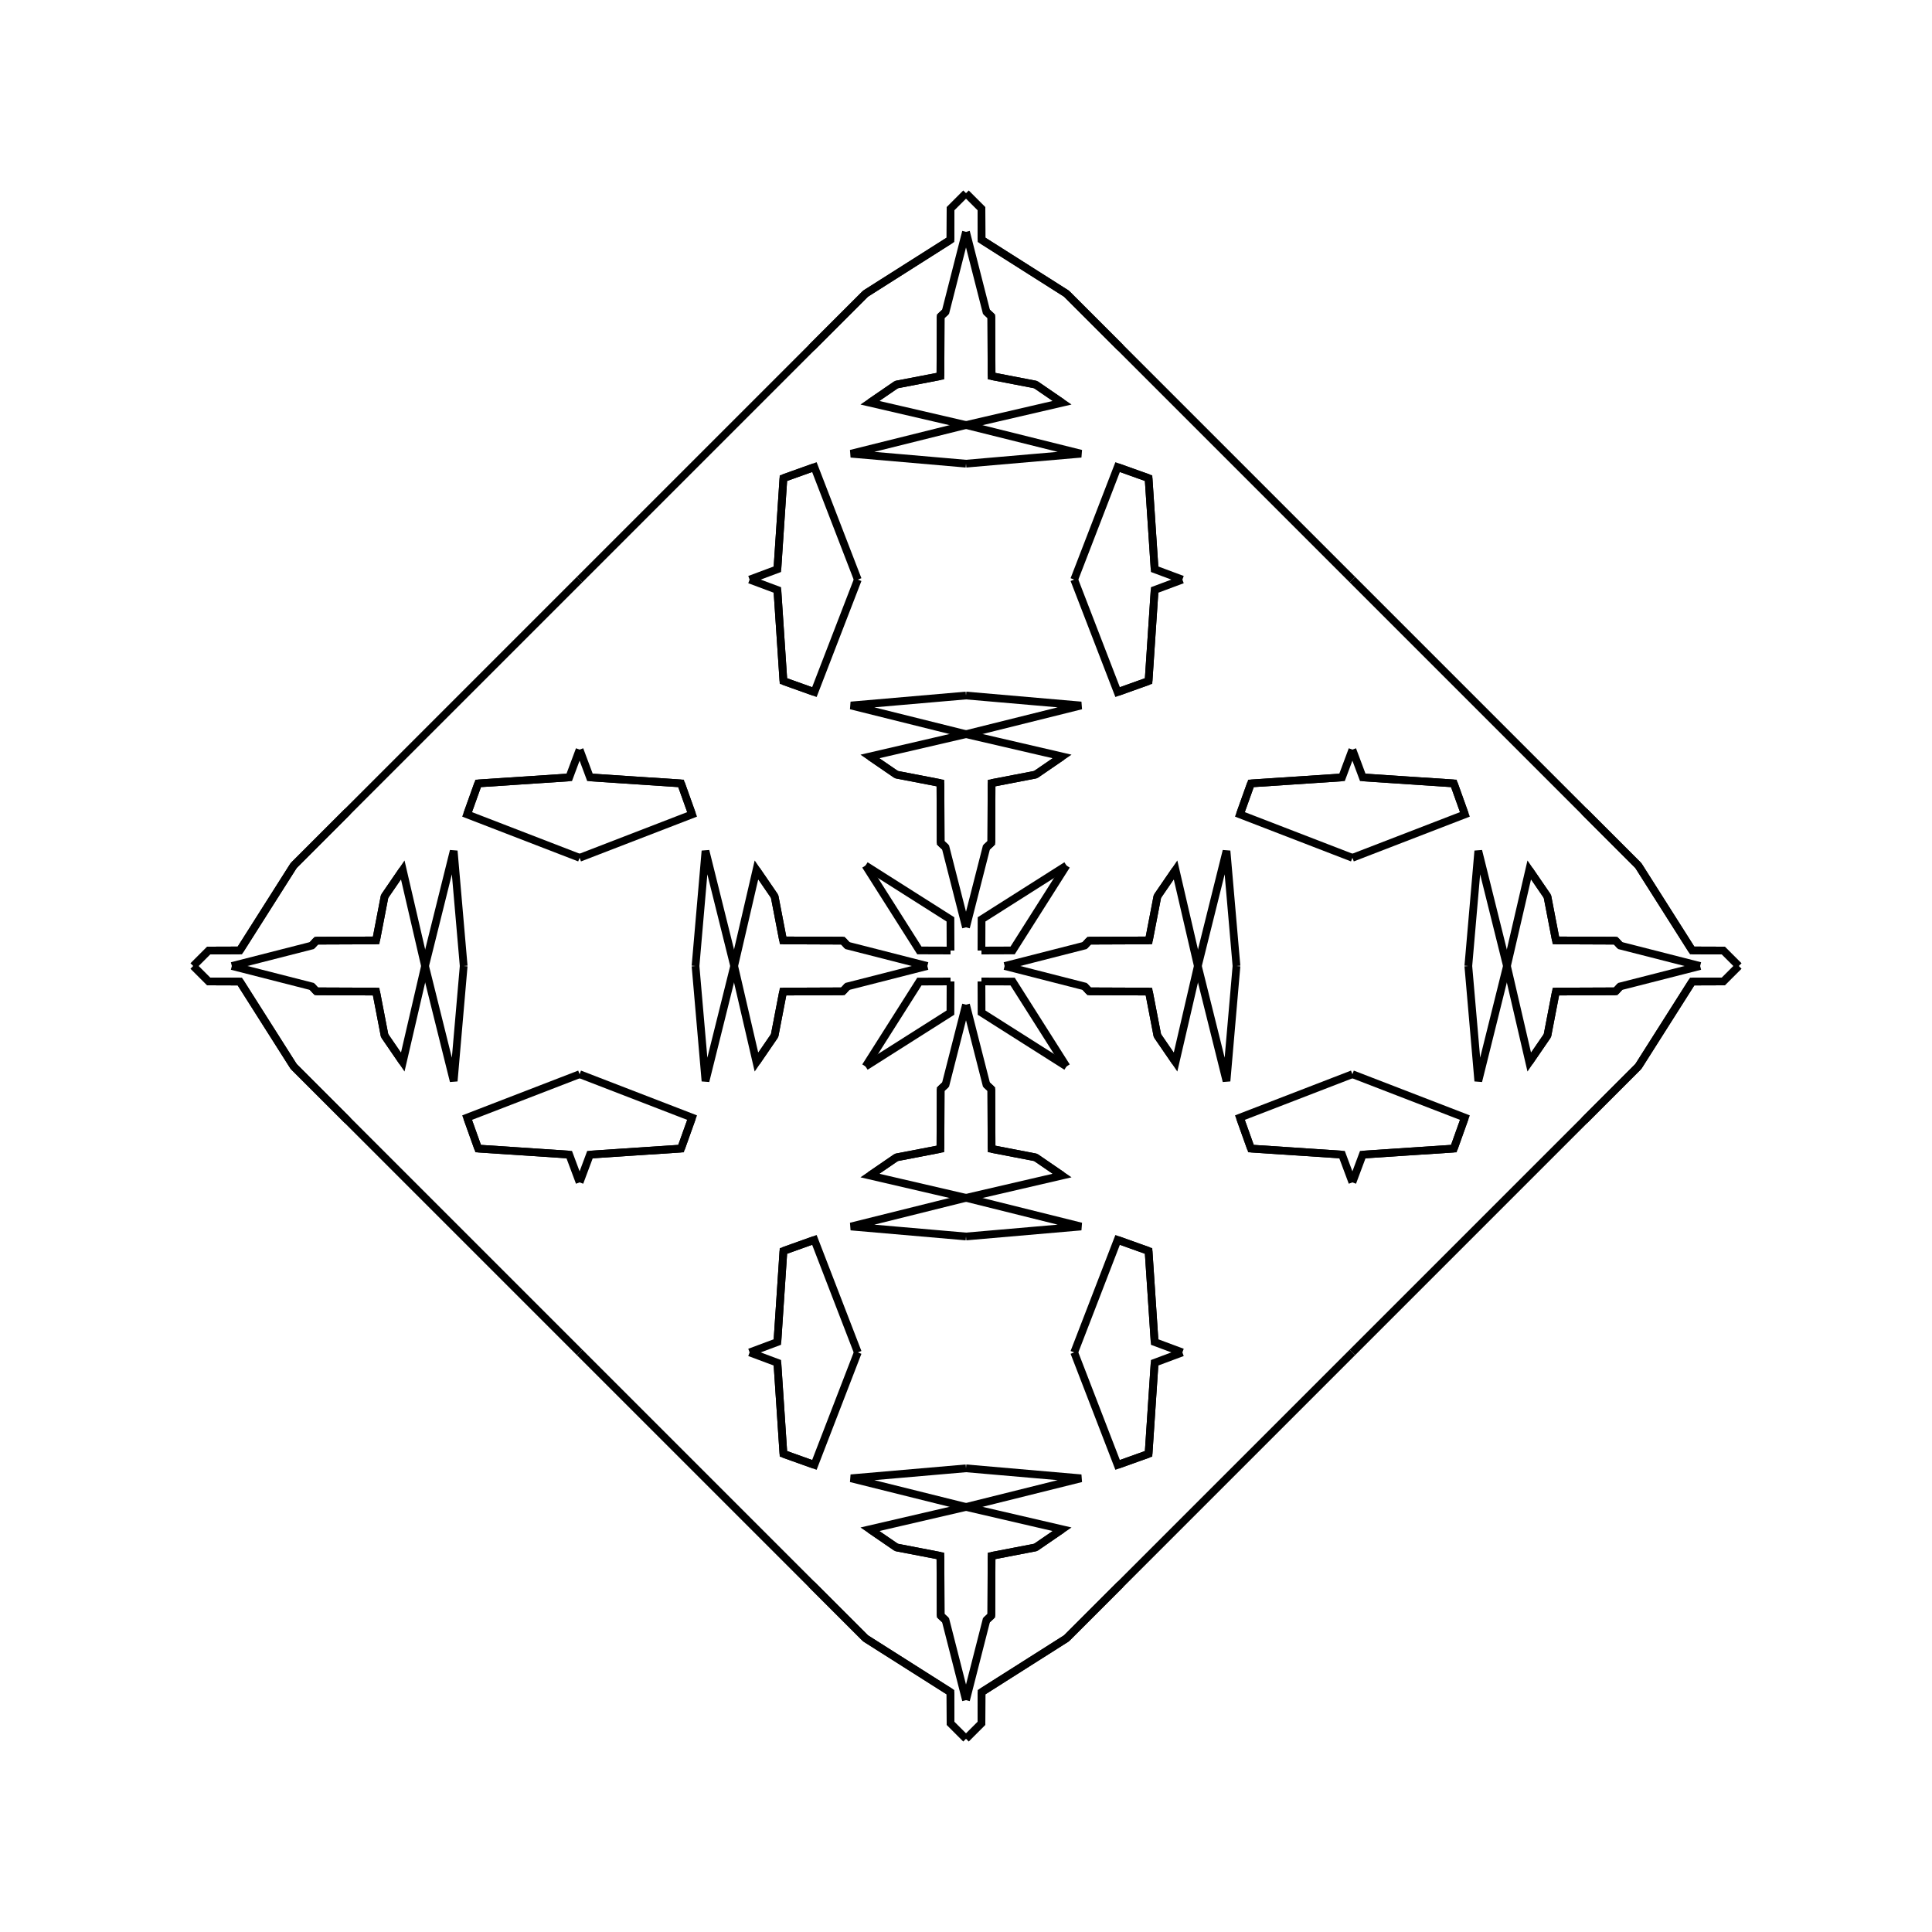 <?xml version="1.0" encoding="UTF-8"?>
<svg xmlns="http://www.w3.org/2000/svg" xmlns:xlink="http://www.w3.org/1999/xlink"
     width="250" height="250" viewBox="-125.0 -125.0 250 250">
<defs>
</defs>
<path d="M5.0,-0.0 L15.351,-2.643 L15.935,-3.278" fill-opacity="0" stroke="black" stroke-width="1" />
<path d="M5.0,-0.0 L15.351,2.643 L15.935,3.278" fill-opacity="0" stroke="black" stroke-width="1" />
<path d="M15.351,-2.643 L15.935,-3.278 L23.668,-3.309" fill-opacity="0" stroke="black" stroke-width="1" />
<path d="M15.351,2.643 L15.935,3.278 L23.668,3.309" fill-opacity="0" stroke="black" stroke-width="1" />
<path d="M15.935,-3.278 L23.668,-3.309 L24.766,-9.008" fill-opacity="0" stroke="black" stroke-width="1" />
<path d="M15.935,3.278 L23.668,3.309 L24.766,9.008" fill-opacity="0" stroke="black" stroke-width="1" />
<path d="M23.668,-3.309 L24.766,-9.008 L27.115,-12.435" fill-opacity="0" stroke="black" stroke-width="1" />
<path d="M23.668,3.309 L24.766,9.008 L27.115,12.435" fill-opacity="0" stroke="black" stroke-width="1" />
<path d="M24.766,-9.008 L27.115,-12.435 L30.0,-0.0" fill-opacity="0" stroke="black" stroke-width="1" />
<path d="M24.766,9.008 L27.115,12.435 L30.0,-0.0" fill-opacity="0" stroke="black" stroke-width="1" />
<path d="M30.0,-0.0 L33.709,-14.895 L35.0,-0.0" fill-opacity="0" stroke="black" stroke-width="1" />
<path d="M30.0,-0.0 L33.709,14.895 L35.0,-0.0" fill-opacity="0" stroke="black" stroke-width="1" />
<path d="M50.0,-14.0 L35.443,-19.62 L36.875,-23.625" fill-opacity="0" stroke="black" stroke-width="1" />
<path d="M50.0,14.0 L35.443,19.62 L36.875,23.625" fill-opacity="0" stroke="black" stroke-width="1" />
<path d="M35.443,-19.62 L36.875,-23.625 L48.659,-24.408" fill-opacity="0" stroke="black" stroke-width="1" />
<path d="M35.443,19.62 L36.875,23.625 L48.659,24.408" fill-opacity="0" stroke="black" stroke-width="1" />
<path d="M36.875,-23.625 L48.659,-24.408 L50.0,-28.0" fill-opacity="0" stroke="black" stroke-width="1" />
<path d="M36.875,23.625 L48.659,24.408 L50.0,28.0" fill-opacity="0" stroke="black" stroke-width="1" />
<path d="M50.0,50.0 L20.0,80.0 L13.0,87.0" fill-opacity="0" stroke="black" stroke-width="1" />
<path d="M50.0,-50.0 L20.0,-80.0 L13.0,-87.0" fill-opacity="0" stroke="black" stroke-width="1" />
<path d="M20.0,80.0 L13.0,87.0 L2.014,93.968" fill-opacity="0" stroke="black" stroke-width="1" />
<path d="M20.0,-80.0 L13.0,-87.0 L2.014,-93.968" fill-opacity="0" stroke="black" stroke-width="1" />
<path d="M13.0,-13.0 L6.032,-2.014 L2.0,-2.0" fill-opacity="0" stroke="black" stroke-width="1" />
<path d="M13.0,13.0 L6.032,2.014 L2.0,2.0" fill-opacity="0" stroke="black" stroke-width="1" />
<path d="M2.014,93.968 L2.0,98.0 L0.0,100.0" fill-opacity="0" stroke="black" stroke-width="1" />
<path d="M2.014,-93.968 L2.0,-98.0 L0.0,-100.0" fill-opacity="0" stroke="black" stroke-width="1" />
<path d="M-5.0,-0.0 L-15.351,-2.643 L-15.935,-3.278" fill-opacity="0" stroke="black" stroke-width="1" />
<path d="M-5.0,-0.0 L-15.351,2.643 L-15.935,3.278" fill-opacity="0" stroke="black" stroke-width="1" />
<path d="M-15.351,-2.643 L-15.935,-3.278 L-23.668,-3.309" fill-opacity="0" stroke="black" stroke-width="1" />
<path d="M-15.351,2.643 L-15.935,3.278 L-23.668,3.309" fill-opacity="0" stroke="black" stroke-width="1" />
<path d="M-15.935,-3.278 L-23.668,-3.309 L-24.766,-9.008" fill-opacity="0" stroke="black" stroke-width="1" />
<path d="M-15.935,3.278 L-23.668,3.309 L-24.766,9.008" fill-opacity="0" stroke="black" stroke-width="1" />
<path d="M-23.668,-3.309 L-24.766,-9.008 L-27.115,-12.435" fill-opacity="0" stroke="black" stroke-width="1" />
<path d="M-23.668,3.309 L-24.766,9.008 L-27.115,12.435" fill-opacity="0" stroke="black" stroke-width="1" />
<path d="M-24.766,-9.008 L-27.115,-12.435 L-30.0,-0.0" fill-opacity="0" stroke="black" stroke-width="1" />
<path d="M-24.766,9.008 L-27.115,12.435 L-30.0,-0.0" fill-opacity="0" stroke="black" stroke-width="1" />
<path d="M-30.0,-0.0 L-33.709,-14.895 L-35.0,-0.0" fill-opacity="0" stroke="black" stroke-width="1" />
<path d="M-30.0,-0.0 L-33.709,14.895 L-35.0,-0.0" fill-opacity="0" stroke="black" stroke-width="1" />
<path d="M-50.0,-14.0 L-35.443,-19.62 L-36.875,-23.625" fill-opacity="0" stroke="black" stroke-width="1" />
<path d="M-50.0,14.0 L-35.443,19.62 L-36.875,23.625" fill-opacity="0" stroke="black" stroke-width="1" />
<path d="M-35.443,-19.62 L-36.875,-23.625 L-48.659,-24.408" fill-opacity="0" stroke="black" stroke-width="1" />
<path d="M-35.443,19.62 L-36.875,23.625 L-48.659,24.408" fill-opacity="0" stroke="black" stroke-width="1" />
<path d="M-36.875,-23.625 L-48.659,-24.408 L-50.0,-28.0" fill-opacity="0" stroke="black" stroke-width="1" />
<path d="M-36.875,23.625 L-48.659,24.408 L-50.0,28.0" fill-opacity="0" stroke="black" stroke-width="1" />
<path d="M-50.0,50.0 L-20.0,80.0 L-13.0,87.0" fill-opacity="0" stroke="black" stroke-width="1" />
<path d="M-50.0,-50.0 L-20.0,-80.0 L-13.0,-87.0" fill-opacity="0" stroke="black" stroke-width="1" />
<path d="M-20.0,80.0 L-13.0,87.0 L-2.014,93.968" fill-opacity="0" stroke="black" stroke-width="1" />
<path d="M-20.0,-80.0 L-13.0,-87.0 L-2.014,-93.968" fill-opacity="0" stroke="black" stroke-width="1" />
<path d="M-13.0,-13.0 L-6.032,-2.014 L-2.0,-2.0" fill-opacity="0" stroke="black" stroke-width="1" />
<path d="M-13.0,13.0 L-6.032,2.014 L-2.0,2.0" fill-opacity="0" stroke="black" stroke-width="1" />
<path d="M-2.014,93.968 L-2.0,98.0 L0.0,100.0" fill-opacity="0" stroke="black" stroke-width="1" />
<path d="M-2.014,-93.968 L-2.0,-98.0 L0.0,-100.0" fill-opacity="0" stroke="black" stroke-width="1" />
<path d="M95.0,-0.0 L84.649,2.643 L84.065,3.278" fill-opacity="0" stroke="black" stroke-width="1" />
<path d="M95.0,-0.0 L84.649,-2.643 L84.065,-3.278" fill-opacity="0" stroke="black" stroke-width="1" />
<path d="M84.649,2.643 L84.065,3.278 L76.332,3.309" fill-opacity="0" stroke="black" stroke-width="1" />
<path d="M84.649,-2.643 L84.065,-3.278 L76.332,-3.309" fill-opacity="0" stroke="black" stroke-width="1" />
<path d="M84.065,3.278 L76.332,3.309 L75.234,9.008" fill-opacity="0" stroke="black" stroke-width="1" />
<path d="M84.065,-3.278 L76.332,-3.309 L75.234,-9.008" fill-opacity="0" stroke="black" stroke-width="1" />
<path d="M76.332,3.309 L75.234,9.008 L72.885,12.435" fill-opacity="0" stroke="black" stroke-width="1" />
<path d="M76.332,-3.309 L75.234,-9.008 L72.885,-12.435" fill-opacity="0" stroke="black" stroke-width="1" />
<path d="M75.234,9.008 L72.885,12.435 L70.0,-0.0" fill-opacity="0" stroke="black" stroke-width="1" />
<path d="M75.234,-9.008 L72.885,-12.435 L70.0,-0.0" fill-opacity="0" stroke="black" stroke-width="1" />
<path d="M70.0,-0.0 L66.291,14.895 L65.0,-0.0" fill-opacity="0" stroke="black" stroke-width="1" />
<path d="M70.0,-0.0 L66.291,-14.895 L65.0,-0.0" fill-opacity="0" stroke="black" stroke-width="1" />
<path d="M50.0,14.0 L64.557,19.62 L63.125,23.625" fill-opacity="0" stroke="black" stroke-width="1" />
<path d="M50.0,-14.0 L64.557,-19.62 L63.125,-23.625" fill-opacity="0" stroke="black" stroke-width="1" />
<path d="M64.557,19.62 L63.125,23.625 L51.341,24.408" fill-opacity="0" stroke="black" stroke-width="1" />
<path d="M64.557,-19.62 L63.125,-23.625 L51.341,-24.408" fill-opacity="0" stroke="black" stroke-width="1" />
<path d="M63.125,23.625 L51.341,24.408 L50.0,28.0" fill-opacity="0" stroke="black" stroke-width="1" />
<path d="M63.125,-23.625 L51.341,-24.408 L50.0,-28.0" fill-opacity="0" stroke="black" stroke-width="1" />
<path d="M50.0,50.0 L80.0,20.0 L87.0,13.0" fill-opacity="0" stroke="black" stroke-width="1" />
<path d="M50.0,-50.0 L80.0,-20.0 L87.0,-13.0" fill-opacity="0" stroke="black" stroke-width="1" />
<path d="M80.0,20.0 L87.0,13.0 L93.968,2.014" fill-opacity="0" stroke="black" stroke-width="1" />
<path d="M80.0,-20.0 L87.0,-13.0 L93.968,-2.014" fill-opacity="0" stroke="black" stroke-width="1" />
<path d="M87.0,13.0 L93.968,2.014 L98.0,2.0" fill-opacity="0" stroke="black" stroke-width="1" />
<path d="M87.0,-13.0 L93.968,-2.014 L98.0,-2.0" fill-opacity="0" stroke="black" stroke-width="1" />
<path d="M93.968,2.014 L98.0,2.0 L100.0,-0.0" fill-opacity="0" stroke="black" stroke-width="1" />
<path d="M93.968,-2.014 L98.0,-2.0 L100.0,-0.0" fill-opacity="0" stroke="black" stroke-width="1" />
<path d="M0.0,-5.0 L2.643,-15.351 L3.278,-15.935" fill-opacity="0" stroke="black" stroke-width="1" />
<path d="M0.0,5.0 L2.643,15.351 L3.278,15.935" fill-opacity="0" stroke="black" stroke-width="1" />
<path d="M0.0,95.0 L2.643,84.649 L3.278,84.065" fill-opacity="0" stroke="black" stroke-width="1" />
<path d="M0.0,-95.0 L2.643,-84.649 L3.278,-84.065" fill-opacity="0" stroke="black" stroke-width="1" />
<path d="M2.643,-15.351 L3.278,-15.935 L3.309,-23.668" fill-opacity="0" stroke="black" stroke-width="1" />
<path d="M2.643,15.351 L3.278,15.935 L3.309,23.668" fill-opacity="0" stroke="black" stroke-width="1" />
<path d="M2.643,84.649 L3.278,84.065 L3.309,76.332" fill-opacity="0" stroke="black" stroke-width="1" />
<path d="M2.643,-84.649 L3.278,-84.065 L3.309,-76.332" fill-opacity="0" stroke="black" stroke-width="1" />
<path d="M3.278,-15.935 L3.309,-23.668 L9.008,-24.766" fill-opacity="0" stroke="black" stroke-width="1" />
<path d="M3.278,15.935 L3.309,23.668 L9.008,24.766" fill-opacity="0" stroke="black" stroke-width="1" />
<path d="M3.278,84.065 L3.309,76.332 L9.008,75.234" fill-opacity="0" stroke="black" stroke-width="1" />
<path d="M3.278,-84.065 L3.309,-76.332 L9.008,-75.234" fill-opacity="0" stroke="black" stroke-width="1" />
<path d="M3.309,-23.668 L9.008,-24.766 L12.435,-27.115" fill-opacity="0" stroke="black" stroke-width="1" />
<path d="M3.309,23.668 L9.008,24.766 L12.435,27.115" fill-opacity="0" stroke="black" stroke-width="1" />
<path d="M3.309,76.332 L9.008,75.234 L12.435,72.885" fill-opacity="0" stroke="black" stroke-width="1" />
<path d="M3.309,-76.332 L9.008,-75.234 L12.435,-72.885" fill-opacity="0" stroke="black" stroke-width="1" />
<path d="M9.008,-24.766 L12.435,-27.115 L0.0,-30.0" fill-opacity="0" stroke="black" stroke-width="1" />
<path d="M9.008,24.766 L12.435,27.115 L0.0,30.0" fill-opacity="0" stroke="black" stroke-width="1" />
<path d="M9.008,75.234 L12.435,72.885 L0.0,70.0" fill-opacity="0" stroke="black" stroke-width="1" />
<path d="M9.008,-75.234 L12.435,-72.885 L0.0,-70.0" fill-opacity="0" stroke="black" stroke-width="1" />
<path d="M0.0,-30.0 L14.895,-33.709 L0.0,-35.0" fill-opacity="0" stroke="black" stroke-width="1" />
<path d="M0.0,30.0 L14.895,33.709 L0.0,35.0" fill-opacity="0" stroke="black" stroke-width="1" />
<path d="M0.0,70.0 L14.895,66.291 L0.0,65.0" fill-opacity="0" stroke="black" stroke-width="1" />
<path d="M0.0,-70.0 L14.895,-66.291 L0.0,-65.0" fill-opacity="0" stroke="black" stroke-width="1" />
<path d="M14.0,-50.0 L19.62,-35.443 L23.625,-36.875" fill-opacity="0" stroke="black" stroke-width="1" />
<path d="M14.0,50.0 L19.62,35.443 L23.625,36.875" fill-opacity="0" stroke="black" stroke-width="1" />
<path d="M14.0,50.0 L19.62,64.557 L23.625,63.125" fill-opacity="0" stroke="black" stroke-width="1" />
<path d="M14.0,-50.0 L19.62,-64.557 L23.625,-63.125" fill-opacity="0" stroke="black" stroke-width="1" />
<path d="M19.62,-35.443 L23.625,-36.875 L24.408,-48.659" fill-opacity="0" stroke="black" stroke-width="1" />
<path d="M19.62,35.443 L23.625,36.875 L24.408,48.659" fill-opacity="0" stroke="black" stroke-width="1" />
<path d="M19.62,64.557 L23.625,63.125 L24.408,51.341" fill-opacity="0" stroke="black" stroke-width="1" />
<path d="M19.62,-64.557 L23.625,-63.125 L24.408,-51.341" fill-opacity="0" stroke="black" stroke-width="1" />
<path d="M23.625,-36.875 L24.408,-48.659 L28.0,-50.0" fill-opacity="0" stroke="black" stroke-width="1" />
<path d="M23.625,36.875 L24.408,48.659 L28.0,50.0" fill-opacity="0" stroke="black" stroke-width="1" />
<path d="M23.625,63.125 L24.408,51.341 L28.0,50.0" fill-opacity="0" stroke="black" stroke-width="1" />
<path d="M23.625,-63.125 L24.408,-51.341 L28.0,-50.0" fill-opacity="0" stroke="black" stroke-width="1" />
<path d="M13.0,-13.0 L2.014,-6.032 L2.0,-2.0" fill-opacity="0" stroke="black" stroke-width="1" />
<path d="M13.0,13.0 L2.014,6.032 L2.0,2.0" fill-opacity="0" stroke="black" stroke-width="1" />
<path d="M13.0,87.0 L2.014,93.968 L2.0,98.0" fill-opacity="0" stroke="black" stroke-width="1" />
<path d="M13.0,-87.0 L2.014,-93.968 L2.0,-98.0" fill-opacity="0" stroke="black" stroke-width="1" />
<path d="M0.0,95.0 L-2.643,84.649 L-3.278,84.065" fill-opacity="0" stroke="black" stroke-width="1" />
<path d="M0.0,-5.0 L-2.643,-15.351 L-3.278,-15.935" fill-opacity="0" stroke="black" stroke-width="1" />
<path d="M0.0,5.0 L-2.643,15.351 L-3.278,15.935" fill-opacity="0" stroke="black" stroke-width="1" />
<path d="M0.0,-95.0 L-2.643,-84.649 L-3.278,-84.065" fill-opacity="0" stroke="black" stroke-width="1" />
<path d="M-2.643,84.649 L-3.278,84.065 L-3.309,76.332" fill-opacity="0" stroke="black" stroke-width="1" />
<path d="M-2.643,-15.351 L-3.278,-15.935 L-3.309,-23.668" fill-opacity="0" stroke="black" stroke-width="1" />
<path d="M-2.643,15.351 L-3.278,15.935 L-3.309,23.668" fill-opacity="0" stroke="black" stroke-width="1" />
<path d="M-2.643,-84.649 L-3.278,-84.065 L-3.309,-76.332" fill-opacity="0" stroke="black" stroke-width="1" />
<path d="M-3.278,84.065 L-3.309,76.332 L-9.008,75.234" fill-opacity="0" stroke="black" stroke-width="1" />
<path d="M-3.278,-15.935 L-3.309,-23.668 L-9.008,-24.766" fill-opacity="0" stroke="black" stroke-width="1" />
<path d="M-3.278,15.935 L-3.309,23.668 L-9.008,24.766" fill-opacity="0" stroke="black" stroke-width="1" />
<path d="M-3.278,-84.065 L-3.309,-76.332 L-9.008,-75.234" fill-opacity="0" stroke="black" stroke-width="1" />
<path d="M-3.309,76.332 L-9.008,75.234 L-12.435,72.885" fill-opacity="0" stroke="black" stroke-width="1" />
<path d="M-3.309,-23.668 L-9.008,-24.766 L-12.435,-27.115" fill-opacity="0" stroke="black" stroke-width="1" />
<path d="M-3.309,23.668 L-9.008,24.766 L-12.435,27.115" fill-opacity="0" stroke="black" stroke-width="1" />
<path d="M-3.309,-76.332 L-9.008,-75.234 L-12.435,-72.885" fill-opacity="0" stroke="black" stroke-width="1" />
<path d="M-9.008,75.234 L-12.435,72.885 L0.0,70.0" fill-opacity="0" stroke="black" stroke-width="1" />
<path d="M-9.008,-24.766 L-12.435,-27.115 L0.0,-30.0" fill-opacity="0" stroke="black" stroke-width="1" />
<path d="M-9.008,24.766 L-12.435,27.115 L0.0,30.0" fill-opacity="0" stroke="black" stroke-width="1" />
<path d="M-9.008,-75.234 L-12.435,-72.885 L0.0,-70.0" fill-opacity="0" stroke="black" stroke-width="1" />
<path d="M0.0,70.0 L-14.895,66.291 L0.0,65.0" fill-opacity="0" stroke="black" stroke-width="1" />
<path d="M0.0,-30.0 L-14.895,-33.709 L0.0,-35.0" fill-opacity="0" stroke="black" stroke-width="1" />
<path d="M0.0,30.0 L-14.895,33.709 L0.0,35.0" fill-opacity="0" stroke="black" stroke-width="1" />
<path d="M0.0,-70.0 L-14.895,-66.291 L0.0,-65.0" fill-opacity="0" stroke="black" stroke-width="1" />
<path d="M-14.0,50.0 L-19.62,64.557 L-23.625,63.125" fill-opacity="0" stroke="black" stroke-width="1" />
<path d="M-14.0,-50.0 L-19.62,-35.443 L-23.625,-36.875" fill-opacity="0" stroke="black" stroke-width="1" />
<path d="M-14.0,50.0 L-19.62,35.443 L-23.625,36.875" fill-opacity="0" stroke="black" stroke-width="1" />
<path d="M-14.0,-50.0 L-19.62,-64.557 L-23.625,-63.125" fill-opacity="0" stroke="black" stroke-width="1" />
<path d="M-19.62,64.557 L-23.625,63.125 L-24.408,51.341" fill-opacity="0" stroke="black" stroke-width="1" />
<path d="M-19.62,-35.443 L-23.625,-36.875 L-24.408,-48.659" fill-opacity="0" stroke="black" stroke-width="1" />
<path d="M-19.62,35.443 L-23.625,36.875 L-24.408,48.659" fill-opacity="0" stroke="black" stroke-width="1" />
<path d="M-19.62,-64.557 L-23.625,-63.125 L-24.408,-51.341" fill-opacity="0" stroke="black" stroke-width="1" />
<path d="M-23.625,63.125 L-24.408,51.341 L-28.0,50.0" fill-opacity="0" stroke="black" stroke-width="1" />
<path d="M-23.625,-36.875 L-24.408,-48.659 L-28.0,-50.0" fill-opacity="0" stroke="black" stroke-width="1" />
<path d="M-23.625,36.875 L-24.408,48.659 L-28.0,50.0" fill-opacity="0" stroke="black" stroke-width="1" />
<path d="M-23.625,-63.125 L-24.408,-51.341 L-28.0,-50.0" fill-opacity="0" stroke="black" stroke-width="1" />
<path d="M-13.0,87.0 L-2.014,93.968 L-2.0,98.0" fill-opacity="0" stroke="black" stroke-width="1" />
<path d="M-13.0,-13.0 L-2.014,-6.032 L-2.0,-2.0" fill-opacity="0" stroke="black" stroke-width="1" />
<path d="M-13.0,13.0 L-2.014,6.032 L-2.0,2.0" fill-opacity="0" stroke="black" stroke-width="1" />
<path d="M-13.0,-87.0 L-2.014,-93.968 L-2.0,-98.0" fill-opacity="0" stroke="black" stroke-width="1" />
<path d="M-95.0,-0.0 L-84.649,-2.643 L-84.065,-3.278" fill-opacity="0" stroke="black" stroke-width="1" />
<path d="M-95.0,-0.0 L-84.649,2.643 L-84.065,3.278" fill-opacity="0" stroke="black" stroke-width="1" />
<path d="M-84.649,-2.643 L-84.065,-3.278 L-76.332,-3.309" fill-opacity="0" stroke="black" stroke-width="1" />
<path d="M-84.649,2.643 L-84.065,3.278 L-76.332,3.309" fill-opacity="0" stroke="black" stroke-width="1" />
<path d="M-84.065,-3.278 L-76.332,-3.309 L-75.234,-9.008" fill-opacity="0" stroke="black" stroke-width="1" />
<path d="M-84.065,3.278 L-76.332,3.309 L-75.234,9.008" fill-opacity="0" stroke="black" stroke-width="1" />
<path d="M-76.332,-3.309 L-75.234,-9.008 L-72.885,-12.435" fill-opacity="0" stroke="black" stroke-width="1" />
<path d="M-76.332,3.309 L-75.234,9.008 L-72.885,12.435" fill-opacity="0" stroke="black" stroke-width="1" />
<path d="M-75.234,-9.008 L-72.885,-12.435 L-70.0,-0.0" fill-opacity="0" stroke="black" stroke-width="1" />
<path d="M-75.234,9.008 L-72.885,12.435 L-70.0,-0.0" fill-opacity="0" stroke="black" stroke-width="1" />
<path d="M-70.0,-0.0 L-66.291,-14.895 L-65.0,-0.0" fill-opacity="0" stroke="black" stroke-width="1" />
<path d="M-70.0,-0.0 L-66.291,14.895 L-65.0,-0.0" fill-opacity="0" stroke="black" stroke-width="1" />
<path d="M-50.0,-14.0 L-64.557,-19.62 L-63.125,-23.625" fill-opacity="0" stroke="black" stroke-width="1" />
<path d="M-50.0,14.0 L-64.557,19.62 L-63.125,23.625" fill-opacity="0" stroke="black" stroke-width="1" />
<path d="M-64.557,-19.62 L-63.125,-23.625 L-51.341,-24.408" fill-opacity="0" stroke="black" stroke-width="1" />
<path d="M-64.557,19.62 L-63.125,23.625 L-51.341,24.408" fill-opacity="0" stroke="black" stroke-width="1" />
<path d="M-63.125,-23.625 L-51.341,-24.408 L-50.0,-28.0" fill-opacity="0" stroke="black" stroke-width="1" />
<path d="M-63.125,23.625 L-51.341,24.408 L-50.0,28.0" fill-opacity="0" stroke="black" stroke-width="1" />
<path d="M-50.0,-50.0 L-80.0,-20.0 L-87.0,-13.0" fill-opacity="0" stroke="black" stroke-width="1" />
<path d="M-50.0,50.0 L-80.0,20.0 L-87.0,13.0" fill-opacity="0" stroke="black" stroke-width="1" />
<path d="M-80.0,-20.0 L-87.0,-13.0 L-93.968,-2.014" fill-opacity="0" stroke="black" stroke-width="1" />
<path d="M-80.0,20.0 L-87.0,13.0 L-93.968,2.014" fill-opacity="0" stroke="black" stroke-width="1" />
<path d="M-87.0,-13.0 L-93.968,-2.014 L-98.0,-2.0" fill-opacity="0" stroke="black" stroke-width="1" />
<path d="M-87.0,13.0 L-93.968,2.014 L-98.0,2.0" fill-opacity="0" stroke="black" stroke-width="1" />
<path d="M-93.968,-2.014 L-98.0,-2.0 L-100.0,-0.0" fill-opacity="0" stroke="black" stroke-width="1" />
<path d="M-93.968,2.014 L-98.0,2.0 L-100.0,-0.0" fill-opacity="0" stroke="black" stroke-width="1" />
</svg>